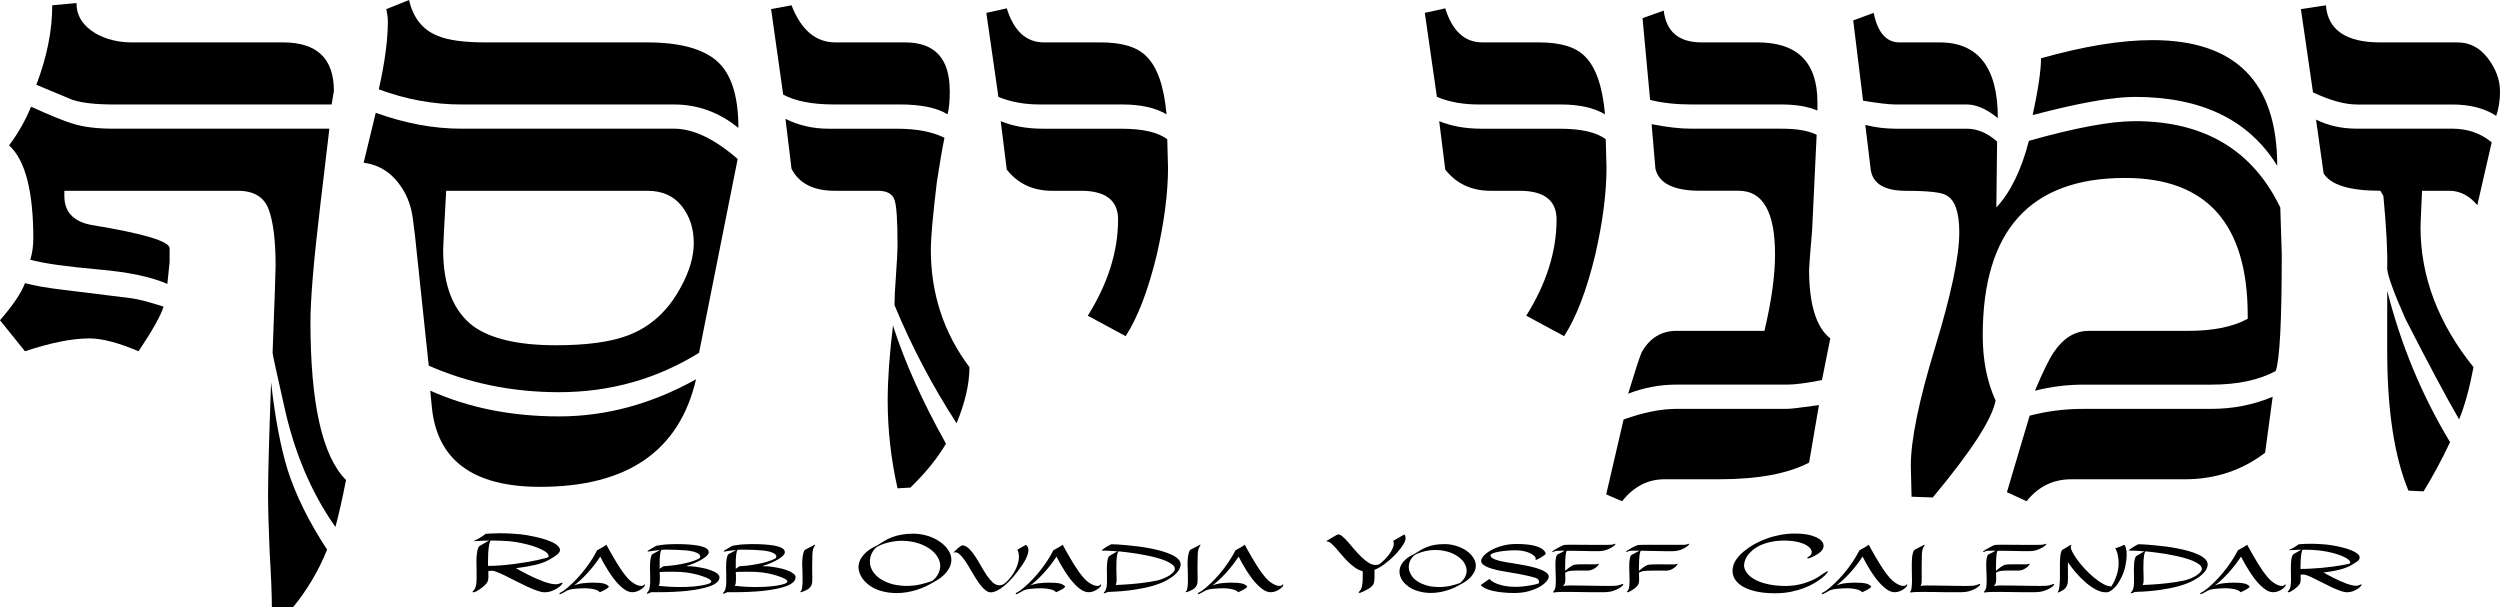 <?xml version="1.0" encoding="UTF-8" standalone="no"?>
<svg
   xmlns:dc="http://purl.org/dc/elements/1.1/"
   xmlns:cc="http://creativecommons.org/ns#"
   xmlns:rdf="http://www.w3.org/1999/02/22-rdf-syntax-ns#"
   xmlns:svg="http://www.w3.org/2000/svg"
   xmlns="http://www.w3.org/2000/svg"
   xmlns:sodipodi="http://sodipodi.sourceforge.net/DTD/sodipodi-0.dtd"
   xmlns:inkscape="http://www.inkscape.org/namespaces/inkscape"
   width="110.164mm"
   height="26.758mm"
   viewBox="0 0 110.164 26.758"
   version="1.1"
   id="svg8"
   inkscape:version="1.0.2-2 (e86c870879, 2021-01-15)"
   sodipodi:docname="logo-colorless.svg">
  <defs
     id="defs2" />
  <sodipodi:namedview
     id="base"
     pagecolor="#ffffff"
     bordercolor="#666666"
     borderopacity="1.0"
     inkscape:pageopacity="0.0"
     inkscape:pageshadow="2"
     inkscape:zoom="3.959798"
     inkscape:cx="187.5226"
     inkscape:cy="98.006647"
     inkscape:document-units="mm"
     inkscape:current-layer="layer1"
     inkscape:document-rotation="0"
     showgrid="false"
     fit-margin-top="0"
     fit-margin-left="0"
     fit-margin-right="0"
     fit-margin-bottom="0"
     inkscape:window-width="2467"
     inkscape:window-height="1406"
     inkscape:window-x="-11"
     inkscape:window-y="-11"
     inkscape:window-maximized="1" />
  <g
     inkscape:label="Layer 1"
     inkscape:groupmode="layer"
     id="layer1"
     transform="translate(-6.461,-3.366)">
    <g
       id="g870">
      <path
         d="m 116.626,7.403 c 0,0.378 -0.056,0.734 -0.167,1.068 -0.512,-0.334 -1.157,-0.5 -1.935,-0.5 h -4.204 c -0.534,0 -1.179,-0.178 -1.935,-0.534 l -0.534,-3.67 1.101,-0.167 c 0.089,1.09 0.89,1.635 2.402,1.635 h 3.403 c 0.534,0 0.979,0.234 1.335,0.701 0.356,0.467 0.534,0.956 0.534,1.468 z m -0.367,2.235 -0.634,2.769 c -0.356,-0.423 -0.767,-0.634 -1.234,-0.634 h -1.201 c -0.044,0.934 -0.067,1.468 -0.067,1.601 0,2.18 0.778,4.237 2.335,6.172 -0.178,0.934 -0.389,1.702 -0.634,2.302 -0.556,-0.956 -1.346,-2.436 -2.369,-4.437 -0.512,-1.157 -0.778,-1.891 -0.801,-2.202 0.022,-0.712 -0.033,-1.779 -0.167,-3.203 l -0.133,-0.234 c -1.357,0 -2.191,-0.256 -2.502,-0.767 l -0.334,-2.369 c 0.534,0.267 1.134,0.4 1.802,0.4 h 4.204 c 0.667,0 1.246,0.2 1.735,0.601 z m -1.835,13.212 c -0.356,0.756 -0.745,1.479 -1.168,2.169 l -0.667,-0.033 c -0.623,-1.512 -0.934,-3.559 -0.934,-6.139 v -2.669 c 0.601,2.38 1.524,4.604 2.769,6.673 z"
         style="font-style:normal;font-variant:normal;font-weight:normal;font-stretch:normal;font-size:25.4px;line-height:1.25;font-family:'Guttman Mantova-Decor';-inkscape-font-specification:'Guttman Mantova-Decor';stroke-width:0.348"
         id="path837"
         sodipodi:nodetypes="scsscccssssccscsccccccccssccccscc" />
      <path
         d="m 106.808,10.672 c -1.246,-2.024 -3.336,-3.036 -6.272,-3.036 -0.979,0 -2.48,0.267 -4.504,0.801 0.245,-1.134 0.367,-1.968 0.367,-2.502 1.891,-0.534 3.525,-0.801 4.904,-0.801 3.67,0 5.505,1.846 5.505,5.538 z M 94.497,8.57 C 94.007,8.17 93.551,7.97 93.129,7.97 h -3.136 c -0.289,0 -0.767,-0.056 -1.435,-0.167 L 88.124,4.266 89.025,3.933 c 0.178,0.867 0.556,1.301 1.134,1.301 h 1.768 c 1.713,0 2.569,1.112 2.569,3.336 z m 12.511,6.039 c 0,2.914 -0.089,4.615 -0.267,5.105 -0.734,0.4 -1.679,0.601 -2.836,0.601 h -5.638 c -0.712,0 -1.424,0.089 -2.135,0.267 0.356,-0.845 0.634,-1.412 0.834,-1.702 0.423,-0.623 0.934,-0.934 1.535,-0.934 h 4.371 c 1.112,0 1.991,-0.178 2.636,-0.534 v -0.133 c 0,-4.048 -1.802,-6.072 -5.405,-6.072 -4.182,0 -6.272,2.313 -6.272,6.94 0,1.09 0.189,2.046 0.567,2.869 -0.156,0.823 -1.079,2.246 -2.769,4.271 l -0.934,-0.033 c -0.022,-0.845 -0.033,-1.301 -0.033,-1.368 0,-1.134 0.356,-2.869 1.068,-5.205 0.712,-2.335 1.068,-4.026 1.068,-5.071 0,-0.89 -0.189,-1.435 -0.567,-1.635 -0.2,-0.133 -0.79,-0.2 -1.768,-0.2 -0.956,0 -1.479,-0.311 -1.568,-0.934 L 88.658,8.871 c 0.445,0.111 0.89,0.167 1.335,0.167 h 3.136 c 0.467,0 0.912,0.189 1.335,0.567 l -0.033,2.903 c 0.623,-0.667 1.101,-1.646 1.435,-2.936 2.046,-0.578 3.603,-0.867 4.671,-0.867 3.047,0 5.182,1.268 6.406,3.803 0.044,1.268 0.067,1.968 0.067,2.102 z m -0.4,6.239 -0.334,2.469 c -1.023,0.778 -2.202,1.168 -3.537,1.168 h -5.005 c -0.801,0 -1.457,0.323 -1.968,0.968 l -0.867,-0.4 1.001,-3.37 c 0.756,-0.2 1.546,-0.3 2.369,-0.3 h 5.638 c 0.956,0 1.857,-0.178 2.702,-0.534 z"
         style="font-style:normal;font-variant:normal;font-weight:normal;font-stretch:normal;font-size:25.4px;line-height:1.25;font-family:'Guttman Mantova-Decor';-inkscape-font-specification:'Guttman Mantova-Decor';stroke-width:0.348"
         id="path839"
         sodipodi:nodetypes="csccsccsscccsscscssccsscssscccssscsccsscccscsccsscccssc" />
      <path
         d="M 86.547,8.237 C 86.124,8.059 85.601,7.97 84.979,7.97 h -3.97 c -0.69,0 -1.301,-0.067 -1.835,-0.2 L 78.84,4.166 79.774,3.833 c 0.111,0.934 0.667,1.401 1.668,1.401 h 2.469 c 1.757,0 2.636,0.879 2.636,2.636 z m 0.567,10.042 -0.367,1.835 c -0.667,0.133 -1.179,0.2 -1.535,0.2 h -4.871 c -0.734,0 -1.446,0.133 -2.135,0.4 0.311,-1.023 0.512,-1.635 0.601,-1.835 0.356,-0.623 0.867,-0.934 1.535,-0.934 h 3.87 c 0.311,-1.312 0.467,-2.436 0.467,-3.37 0,-1.868 -0.534,-2.803 -1.601,-2.803 h -1.702 c -1.157,0 -1.813,-0.323 -1.968,-0.968 L 79.24,8.837 c 0.667,0.133 1.257,0.2 1.768,0.2 h 3.97 c 0.667,0 1.179,0.089 1.535,0.267 L 86.313,13.508 c -0.089,1.045 -0.133,1.624 -0.133,1.735 0,1.535 0.311,2.547 0.934,3.036 z m -0.5,2.936 -0.434,2.536 c -0.934,0.489 -2.258,0.734 -3.97,0.734 h -2.402 c -0.734,0 -1.357,0.323 -1.868,0.968 l -0.701,-0.3 0.767,-3.303 c 0.867,-0.311 1.646,-0.467 2.335,-0.467 h 4.871 c 0.156,0 0.623,-0.056 1.401,-0.167 z"
         style="font-style:normal;font-variant:normal;font-weight:normal;font-stretch:normal;font-size:25.4px;line-height:1.25;font-family:'Guttman Mantova-Decor';-inkscape-font-specification:'Guttman Mantova-Decor';stroke-width:0.348"
         id="path841"
         sodipodi:nodetypes="csscccssscccssccscsssccssccscccsscccssc" />
      <path
         d="M 77.186,8.404 C 76.697,8.114 76.052,7.97 75.251,7.97 h -3.637 c -0.69,0 -1.301,-0.111 -1.835,-0.334 L 69.246,3.933 70.147,3.733 c 0.311,1.001 0.856,1.501 1.635,1.501 h 2.502 c 0.934,0 1.601,0.2 2.002,0.601 0.489,0.467 0.79,1.323 0.901,2.569 z m 0.067,2.335 c 0,1.134 -0.167,2.424 -0.5,3.87 -0.378,1.557 -0.834,2.747 -1.368,3.57 L 73.717,17.278 c 0.89,-1.424 1.335,-2.836 1.335,-4.237 0,-0.845 -0.545,-1.268 -1.635,-1.268 h -1.268 c -0.845,0 -1.512,-0.311 -2.002,-0.934 L 69.88,8.704 c 0.534,0.222 1.157,0.334 1.868,0.334 h 3.436 c 0.956,0 1.635,0.156 2.035,0.467 0.022,0.712 0.033,1.123 0.033,1.234 z"
         style="font-style:normal;font-variant:normal;font-weight:normal;font-stretch:normal;font-size:25.4px;line-height:1.25;font-family:'Guttman Mantova-Decor';-inkscape-font-specification:'Guttman Mantova-Decor';stroke-width:0.348"
         id="path843"
         sodipodi:nodetypes="csscccssccscccsssccsscs" />
    </g>
    <g
       id="g876">
      <path
         d="M 57.864,8.404 C 57.375,8.114 56.73,7.97 55.929,7.97 h -3.637 c -0.69,0 -1.301,-0.111 -1.835,-0.334 L 49.924,3.933 50.825,3.733 c 0.311,1.001 0.856,1.501 1.635,1.501 h 2.502 c 0.934,0 1.601,0.2 2.002,0.601 0.489,0.467 0.79,1.323 0.901,2.569 z m 0.067,2.335 c 0,1.134 -0.167,2.424 -0.5,3.87 -0.378,1.557 -0.834,2.747 -1.368,3.57 L 54.395,17.278 c 0.89,-1.424 1.335,-2.836 1.335,-4.237 0,-0.845 -0.545,-1.268 -1.635,-1.268 h -1.268 c -0.845,0 -1.512,-0.311 -2.002,-0.934 L 50.558,8.704 c 0.534,0.222 1.157,0.334 1.868,0.334 h 3.436 c 0.956,0 1.635,0.156 2.035,0.467 0.022,0.712 0.033,1.123 0.033,1.234 z"
         style="font-style:normal;font-variant:normal;font-weight:normal;font-stretch:normal;font-size:25.4px;line-height:1.25;font-family:'Guttman Mantova-Decor';-inkscape-font-specification:'Guttman Mantova-Decor';stroke-width:0.348"
         id="path845"
         sodipodi:nodetypes="csscccssccscccsssccsscs" />
      <path
         d="m 48.313,7.369 c 0,0.467 -0.033,0.812 -0.1,1.034 -0.467,-0.289 -1.168,-0.434 -2.102,-0.434 h -2.903 c -0.956,0 -1.702,-0.145 -2.235,-0.434 L 40.439,3.766 41.34,3.599 c 0.423,1.09 1.068,1.635 1.935,1.635 h 3.069 c 1.312,0 1.968,0.712 1.968,2.135 z m 0.867,12.178 c 0,0.734 -0.189,1.557 -0.567,2.469 -1.068,-1.646 -1.98,-3.381 -2.736,-5.205 0,-0.289 0.022,-0.734 0.067,-1.335 0.044,-0.601 0.067,-1.045 0.067,-1.335 0,-1.068 -0.044,-1.724 -0.133,-1.968 -0.089,-0.267 -0.334,-0.4 -0.734,-0.4 h -1.902 c -0.934,0 -1.568,-0.323 -1.902,-0.968 L 41.073,8.604 c 0.578,0.289 1.212,0.434 1.902,0.434 h 3.003 c 0.867,0 1.568,0.133 2.102,0.4 -0.089,0.423 -0.2,1.068 -0.334,1.935 -0.178,1.468 -0.267,2.469 -0.267,3.003 0,1.935 0.567,3.659 1.702,5.171 z m -1.034,3.37 c -0.378,0.645 -0.901,1.29 -1.568,1.935 l -0.567,0.033 c -0.289,-1.29 -0.434,-2.58 -0.434,-3.87 0,-0.912 0.078,-2.013 0.234,-3.303 0.512,1.601 1.29,3.336 2.335,5.205 z"
         style="font-style:normal;font-variant:normal;font-weight:normal;font-stretch:normal;font-size:25.4px;line-height:1.25;font-family:'Guttman Mantova-Decor';-inkscape-font-specification:'Guttman Mantova-Decor';stroke-width:0.348"
         id="path847"
         sodipodi:nodetypes="scsscccssscccsscssccssccsccccscc" />
      <path
         d="M 39,9.004 C 38.155,8.315 37.21,7.97 36.164,7.97 h -9.375 c -1.223,0 -2.436,-0.222 -3.637,-0.667 0.267,-1.179 0.4,-2.18 0.4,-3.003 0,-0.133 -0.022,-0.311 -0.067,-0.534 l 1.001,-0.4 c 0.178,0.778 0.589,1.301 1.234,1.568 0.467,0.2 1.168,0.3 2.102,0.3 h 7.14 c 1.446,0 2.48,0.278 3.103,0.834 0.623,0.556 0.934,1.535 0.934,2.936 z m -0.033,1.368 -1.702,8.541 c -1.868,1.157 -3.926,1.735 -6.172,1.735 -2.046,0 -3.959,-0.389 -5.739,-1.168 L 24.821,14.442 c -0.044,-0.467 -0.1,-0.945 -0.167,-1.435 -0.067,-0.512 -0.222,-0.956 -0.467,-1.335 -0.423,-0.667 -0.99,-1.045 -1.702,-1.134 l 0.534,-2.202 c 1.29,0.467 2.547,0.701 3.77,0.701 h 9.375 c 0.845,0 1.779,0.445 2.803,1.335 z m -1.835,9.709 c -0.734,3.158 -3.025,4.738 -6.873,4.738 -2.958,0 -4.549,-1.179 -4.771,-3.537 l -0.067,-0.701 c 1.69,0.756 3.581,1.134 5.672,1.134 2.069,0 4.081,-0.545 6.039,-1.635 z m -0.1,-6.005 c 0,-0.645 -0.178,-1.19 -0.534,-1.635 -0.356,-0.445 -0.856,-0.667 -1.501,-0.667 h -8.875 c -0.089,1.579 -0.133,2.447 -0.133,2.602 0,1.579 0.445,2.702 1.335,3.37 0.778,0.556 1.991,0.834 3.637,0.834 1.357,0 2.413,-0.145 3.17,-0.434 1.001,-0.378 1.779,-1.09 2.335,-2.135 0.378,-0.69 0.567,-1.335 0.567,-1.935 z"
         style="font-style:normal;font-variant:normal;font-weight:normal;font-stretch:normal;font-size:25.4px;line-height:1.25;font-family:'Guttman Mantova-Decor';-inkscape-font-specification:'Guttman Mantova-Decor';stroke-width:0.348"
         id="path849"
         sodipodi:nodetypes="csscscccssscccsccccccssccsccscssscscsccs" />
      <path
         d="m 21.175,7.369 -0.1,0.601 h -9.609 q -1.168,0 -1.802,-0.2 L 8.063,7.102 Q 8.763,5.267 8.763,3.599 L 9.831,3.499 q 0,0.834 0.834,1.335 0.701,0.4 1.601,0.4 h 6.673 q 2.235,0 2.235,2.135 z m 0.534,17.149 q -0.234,1.201 -0.467,2.069 -1.601,-2.269 -2.269,-5.372 -0.5,-2.202 -0.5,-2.302 0.133,-3.503 0.133,-3.837 0,-1.635 -0.3,-2.469 -0.3,-0.834 -1.368,-0.834 H 9.297 v 0.234 q 0,1.034 1.168,1.268 3.47,0.567 3.47,1.034 v 0.601 l -0.1,0.968 Q 12.767,15.41 10.832,15.243 8.597,15.043 7.796,14.809 q 0.133,-0.434 0.133,-0.934 0,-3.136 -1.068,-4.104 0.601,-0.801 0.968,-1.702 1.335,0.601 1.802,0.734 0.701,0.234 1.835,0.234 h 9.509 l -0.4,3.37 q -0.434,3.637 -0.434,5.138 0,5.405 1.568,6.973 z m -0.834,3.069 q -0.567,1.401 -1.501,2.536 h -0.934 q 0,-0.834 -0.1,-2.502 -0.067,-1.635 -0.067,-2.469 0,-1.268 0.133,-4.938 0.267,2.369 0.734,3.87 0.534,1.668 1.735,3.503 z m -7.207,-10.71 q -0.167,0.567 -1.101,1.968 -1.335,-0.567 -2.169,-0.567 -1.134,0 -2.836,0.567 L 6.461,17.478 q 0.867,-1.001 1.101,-1.635 0.601,0.167 1.735,0.3 l 2.969,0.367 q 0.467,0.067 1.401,0.367 z"
         style="font-style:normal;font-variant:normal;font-weight:normal;font-stretch:normal;font-size:25.4px;line-height:1.25;font-family:'Guttman Mantova-Decor';-inkscape-font-specification:'Guttman Mantova-Decor';stroke-width:0.348"
         id="path851" />
    </g>
    <g
       aria-label="Rabbi Ovadia Yosef Calendar"
       id="text856"
       style="font-size:3.399px;line-height:1.25;font-family:Javar;-inkscape-font-specification:Javar;text-align:center;text-anchor:middle;stroke-width:0.283"
       transform="translate(0,0.2)">
      <path
         d="m 31.014,28.909 q 0.031,-0.003 0.068,-0.017 0.041,-0.014 0.075,-0.027 0.034,-0.014 0.058,-0.02 0.027,-0.007 0.031,0.003 0.014,0.027 -0.048,0.095 -0.061,0.068 -0.17,0.139 -0.109,0.071 -0.258,0.129 -0.15,0.054 -0.313,0.054 -0.133,0 -0.333,-0.071 -0.197,-0.071 -0.428,-0.177 -0.228,-0.105 -0.469,-0.228 -0.241,-0.126 -0.455,-0.231 -0.214,-0.105 -0.384,-0.173 -0.167,-0.071 -0.255,-0.071 -0.034,0.003 -0.068,0.007 -0.034,0 -0.068,0.003 h -0.017 q 0.007,0.15 0.003,0.275 -0.003,0.122 -0.037,0.197 -0.027,0.061 -0.092,0.126 -0.061,0.065 -0.133,0.122 -0.068,0.054 -0.136,0.099 -0.068,0.044 -0.105,0.065 -0.061,0.034 -0.099,0.048 -0.037,0.01 -0.061,0.01 -0.031,0 -0.034,-0.017 -0.003,-0.017 0.007,-0.024 0.061,-0.058 0.099,-0.129 0.037,-0.071 0.054,-0.187 0.017,-0.116 0.017,-0.285 0.003,-0.173 -0.003,-0.432 0,-0.051 -0.003,-0.136 -0.003,-0.085 -0.003,-0.184 0.003,-0.099 0.01,-0.204 0.01,-0.105 0.024,-0.197 0.017,-0.092 0.044,-0.16 0.031,-0.068 0.071,-0.092 0.153,-0.088 0.255,-0.146 0.102,-0.061 0.156,-0.085 -0.136,0 -0.252,0.003 -0.112,0.003 -0.197,0.01 -0.099,0.003 -0.177,0.01 -0.007,0 -0.014,0 -0.014,0 -0.014,-0.007 -0.007,-0.014 0.003,-0.017 0.014,-0.003 0.02,-0.01 0.078,-0.027 0.163,-0.075 0.088,-0.048 0.156,-0.095 0.085,-0.058 0.163,-0.119 0.088,-0.007 0.248,-0.014 0.163,-0.01 0.377,-0.01 0.272,0 0.585,0.02 0.316,0.017 0.608,0.065 0.167,0.027 0.343,0.068 0.177,0.037 0.343,0.085 0.17,0.048 0.316,0.109 0.15,0.058 0.255,0.126 0.105,0.068 0.156,0.146 0.054,0.078 0.034,0.167 -0.024,0.088 -0.153,0.18 -0.126,0.092 -0.292,0.187 -0.255,0.15 -0.625,0.238 -0.37,0.088 -0.867,0.15 0.102,0.058 0.248,0.136 0.146,0.078 0.313,0.163 0.167,0.082 0.343,0.16 0.18,0.078 0.347,0.139 0.167,0.058 0.313,0.088 0.15,0.031 0.255,0.017 z M 27.965,28.103 q 0.275,0 0.571,-0.024 0.296,-0.024 0.581,-0.061 0.289,-0.037 0.551,-0.082 0.262,-0.048 0.466,-0.088 0.207,-0.044 0.336,-0.082 0.133,-0.037 0.16,-0.054 0.014,-0.034 -0.003,-0.082 -0.017,-0.051 -0.048,-0.085 -0.078,-0.082 -0.248,-0.163 -0.167,-0.085 -0.391,-0.156 -0.221,-0.071 -0.486,-0.126 -0.265,-0.058 -0.537,-0.085 -0.214,-0.017 -0.432,-0.024 -0.214,-0.007 -0.408,-0.007 -0.014,0.034 -0.034,0.085 -0.02,0.051 -0.037,0.156 -0.017,0.105 -0.031,0.279 -0.01,0.173 -0.01,0.452 z"
         style="font-size:3.399px;text-align:center;text-anchor:middle;stroke-width:0.283"
         id="path878" />
      <path
         d="m 34.78,28.977 q 0.041,-0.017 0.058,-0.041 0.02,-0.027 0.037,-0.01 0.02,0.02 -0.02,0.078 -0.037,0.054 -0.116,0.112 -0.078,0.058 -0.187,0.102 -0.105,0.044 -0.221,0.044 -0.139,0 -0.282,-0.078 -0.139,-0.082 -0.275,-0.214 -0.136,-0.133 -0.265,-0.299 -0.126,-0.17 -0.238,-0.343 -0.109,-0.173 -0.204,-0.34 -0.092,-0.167 -0.156,-0.296 -0.122,0.187 -0.268,0.377 -0.146,0.187 -0.302,0.357 -0.153,0.167 -0.306,0.306 -0.15,0.139 -0.279,0.231 0.204,-0.078 0.415,-0.099 0.211,-0.024 0.428,-0.024 0.139,0 0.268,0.01 0.129,0.01 0.214,0.034 0.061,0.017 0.102,0.041 0.041,0.024 0.068,0.044 0.027,0.027 0.044,0.051 -0.037,0.048 -0.105,0.092 -0.065,0.041 -0.133,0.075 -0.078,0.041 -0.167,0.078 -0.027,-0.044 -0.092,-0.075 -0.061,-0.034 -0.15,-0.054 -0.088,-0.024 -0.197,-0.034 -0.105,-0.014 -0.221,-0.014 -0.105,0 -0.224,0.007 -0.116,0.003 -0.228,0.017 -0.109,0.01 -0.204,0.034 -0.095,0.024 -0.156,0.061 -0.031,0.017 -0.075,0.044 -0.044,0.024 -0.082,0.044 -0.048,0.024 -0.095,0.048 -0.034,0.014 -0.048,0 -0.01,-0.017 -0.007,-0.031 0.007,-0.01 0.02,-0.017 0.044,-0.027 0.085,-0.051 0.041,-0.024 0.082,-0.048 0.184,-0.133 0.387,-0.33 0.207,-0.197 0.404,-0.432 0.201,-0.238 0.377,-0.5 0.18,-0.265 0.309,-0.523 0.082,-0.041 0.156,-0.085 0.068,-0.037 0.136,-0.078 0.068,-0.041 0.116,-0.078 0.051,0.092 0.126,0.231 0.078,0.139 0.17,0.299 0.095,0.16 0.197,0.33 0.105,0.167 0.211,0.319 0.109,0.15 0.214,0.272 0.105,0.122 0.201,0.19 0.15,0.109 0.248,0.143 0.102,0.031 0.16,0.031 0.048,0 0.068,-0.01 z"
         style="font-size:3.399px;text-align:center;text-anchor:middle;stroke-width:0.283"
         id="path880" />
      <path
         d="m 36.887,28.117 q 0.228,0.017 0.455,0.061 0.228,0.041 0.408,0.105 0.184,0.061 0.296,0.143 0.116,0.078 0.119,0.17 0.003,0.126 -0.109,0.228 -0.109,0.099 -0.306,0.173 -0.197,0.071 -0.462,0.122 -0.262,0.051 -0.564,0.085 -0.302,0.031 -0.629,0.044 -0.323,0.014 -0.639,0.014 -0.105,0 -0.18,0 -0.071,0 -0.116,-0.003 l -0.034,0.017 q -0.051,0.027 -0.085,0.037 -0.031,0.014 -0.048,0.014 -0.027,0 -0.031,-0.014 0,-0.014 0.007,-0.02 0.051,-0.048 0.082,-0.112 0.031,-0.065 0.044,-0.167 0.017,-0.102 0.017,-0.248 0.003,-0.15 -0.003,-0.36 -0.003,-0.065 -0.007,-0.19 0,-0.129 0.007,-0.262 0.01,-0.133 0.037,-0.241 0.027,-0.112 0.082,-0.139 0.119,-0.058 0.194,-0.102 0.078,-0.044 0.126,-0.071 -0.139,0.01 -0.268,0.031 -0.129,0.017 -0.248,0.037 -0.031,0.003 -0.037,-0.01 -0.003,-0.014 0.037,-0.041 0.024,-0.014 0.078,-0.044 0.058,-0.034 0.119,-0.071 0.071,-0.041 0.153,-0.088 0.122,-0.024 0.289,-0.044 0.143,-0.017 0.35,-0.024 0.211,-0.01 0.483,-0.003 0.262,0.007 0.483,0.031 0.221,0.02 0.381,0.065 0.16,0.041 0.245,0.109 0.085,0.065 0.078,0.163 -0.003,0.061 -0.075,0.136 -0.071,0.075 -0.201,0.153 -0.126,0.078 -0.309,0.16 -0.18,0.078 -0.404,0.15 0.048,0.003 0.092,0.007 0.048,0 0.095,0.003 z m -1.278,-0.721 q -0.014,0.024 -0.031,0.061 -0.014,0.037 -0.027,0.122 -0.01,0.085 -0.02,0.235 -0.007,0.15 -0.003,0.398 v 0.02 l 0.16,-0.112 q 0.153,-0.007 0.357,-0.031 0.207,-0.024 0.425,-0.065 0.221,-0.041 0.432,-0.102 0.211,-0.061 0.367,-0.143 0.061,-0.051 0.044,-0.112 -0.017,-0.065 -0.085,-0.105 -0.163,-0.105 -0.513,-0.139 -0.347,-0.034 -0.911,-0.037 -0.102,0 -0.194,0.01 z m 2.196,1.4 q 0.01,-0.051 -0.102,-0.116 -0.109,-0.065 -0.296,-0.126 -0.187,-0.065 -0.435,-0.116 -0.245,-0.051 -0.51,-0.068 -0.078,-0.007 -0.194,-0.007 -0.116,-0.003 -0.245,-0.003 -0.129,0 -0.258,0.003 -0.129,0.003 -0.235,0.01 0.003,0.085 0.007,0.17 0.003,0.085 0,0.16 0,0.075 -0.007,0.136 -0.007,0.061 -0.024,0.099 -0.007,0.01 -0.014,0.024 -0.003,0.01 -0.01,0.017 0.228,0.027 0.459,0.041 0.235,0.014 0.459,0.014 0.282,0 0.534,-0.017 0.252,-0.02 0.442,-0.051 0.19,-0.034 0.306,-0.075 0.116,-0.044 0.122,-0.095 z"
         style="font-size:3.399px;text-align:center;text-anchor:middle;stroke-width:0.283"
         id="path882" />
      <path
         d="m 40.241,28.117 q 0.228,0.017 0.455,0.061 0.228,0.041 0.408,0.105 0.184,0.061 0.296,0.143 0.116,0.078 0.119,0.17 0.003,0.126 -0.109,0.228 -0.109,0.099 -0.306,0.173 -0.197,0.071 -0.462,0.122 -0.262,0.051 -0.564,0.085 -0.302,0.031 -0.629,0.044 -0.323,0.014 -0.639,0.014 -0.105,0 -0.18,0 -0.071,0 -0.116,-0.003 l -0.034,0.017 q -0.051,0.027 -0.085,0.037 -0.031,0.014 -0.048,0.014 -0.027,0 -0.031,-0.014 0,-0.014 0.007,-0.02 0.051,-0.048 0.082,-0.112 0.031,-0.065 0.044,-0.167 0.017,-0.102 0.017,-0.248 0.003,-0.15 -0.003,-0.36 -0.003,-0.065 -0.007,-0.19 0,-0.129 0.007,-0.262 0.01,-0.133 0.037,-0.241 0.027,-0.112 0.082,-0.139 0.119,-0.058 0.194,-0.102 0.078,-0.044 0.126,-0.071 -0.139,0.01 -0.268,0.031 -0.129,0.017 -0.248,0.037 -0.031,0.003 -0.037,-0.01 -0.003,-0.014 0.037,-0.041 0.024,-0.014 0.078,-0.044 0.058,-0.034 0.119,-0.071 0.071,-0.041 0.153,-0.088 0.122,-0.024 0.289,-0.044 0.143,-0.017 0.35,-0.024 0.211,-0.01 0.483,-0.003 0.262,0.007 0.483,0.031 0.221,0.02 0.381,0.065 0.16,0.041 0.245,0.109 0.085,0.065 0.078,0.163 -0.003,0.061 -0.075,0.136 -0.071,0.075 -0.201,0.153 -0.126,0.078 -0.309,0.16 -0.18,0.078 -0.404,0.15 0.048,0.003 0.092,0.007 0.048,0 0.095,0.003 z m -1.278,-0.721 q -0.014,0.024 -0.031,0.061 -0.014,0.037 -0.027,0.122 -0.01,0.085 -0.02,0.235 -0.007,0.15 -0.003,0.398 v 0.02 l 0.16,-0.112 q 0.153,-0.007 0.357,-0.031 0.207,-0.024 0.425,-0.065 0.221,-0.041 0.432,-0.102 0.211,-0.061 0.367,-0.143 0.061,-0.051 0.044,-0.112 -0.017,-0.065 -0.085,-0.105 -0.163,-0.105 -0.513,-0.139 -0.347,-0.034 -0.911,-0.037 -0.102,0 -0.194,0.01 z m 2.196,1.4 q 0.01,-0.051 -0.102,-0.116 -0.109,-0.065 -0.296,-0.126 -0.187,-0.065 -0.435,-0.116 -0.245,-0.051 -0.51,-0.068 -0.078,-0.007 -0.194,-0.007 -0.116,-0.003 -0.245,-0.003 -0.129,0 -0.258,0.003 -0.129,0.003 -0.235,0.01 0.003,0.085 0.007,0.17 0.003,0.085 0,0.16 0,0.075 -0.007,0.136 -0.007,0.061 -0.024,0.099 -0.007,0.01 -0.014,0.024 -0.003,0.01 -0.01,0.017 0.228,0.027 0.459,0.041 0.235,0.014 0.459,0.014 0.282,0 0.534,-0.017 0.252,-0.02 0.442,-0.051 0.19,-0.034 0.306,-0.075 0.116,-0.044 0.122,-0.095 z"
         style="font-size:3.399px;text-align:center;text-anchor:middle;stroke-width:0.283"
         id="path884" />
      <path
         d="m 42.297,27.206 q 0.017,-0.014 0.037,-0.024 0.024,-0.014 0.037,-0.014 0.014,0 0.01,0.02 -0.003,0.017 -0.037,0.065 -0.075,0.109 -0.085,0.34 -0.01,0.231 -0.01,0.588 0,0.275 0.007,0.462 0.007,0.187 -0.031,0.285 -0.027,0.088 -0.109,0.16 -0.078,0.071 -0.252,0.139 -0.037,0.014 -0.071,0.024 -0.034,0.01 -0.051,0.01 -0.041,0 0.014,-0.054 0.041,-0.041 0.054,-0.17 0.017,-0.133 0.017,-0.289 0.003,-0.16 -0.003,-0.309 -0.007,-0.15 -0.007,-0.228 -0.003,-0.078 -0.007,-0.204 0,-0.129 0.014,-0.258 0.014,-0.129 0.044,-0.235 0.031,-0.105 0.095,-0.139 0.126,-0.068 0.197,-0.099 0.071,-0.034 0.136,-0.071 z"
         style="font-size:3.399px;text-align:center;text-anchor:middle;stroke-width:0.283"
         id="path886" />
      <path
         d="m 46.695,26.683 q 0.34,0 0.653,0.099 0.313,0.099 0.547,0.268 0.238,0.167 0.37,0.387 0.136,0.218 0.116,0.459 -0.017,0.241 -0.218,0.489 -0.197,0.248 -0.625,0.469 -0.143,0.085 -0.319,0.167 -0.173,0.078 -0.377,0.143 -0.201,0.061 -0.421,0.099 -0.221,0.037 -0.455,0.037 -0.184,0 -0.374,-0.027 -0.187,-0.027 -0.377,-0.088 -0.224,-0.075 -0.415,-0.204 -0.19,-0.133 -0.316,-0.299 -0.126,-0.17 -0.173,-0.36 -0.048,-0.194 0.017,-0.391 0.065,-0.197 0.252,-0.384 0.187,-0.19 0.53,-0.347 0.16,-0.102 0.316,-0.194 0.156,-0.095 0.34,-0.167 0.187,-0.071 0.411,-0.112 0.228,-0.044 0.52,-0.044 z m 0.85,2.08 q 0.184,-0.15 0.265,-0.323 0.085,-0.173 0.082,-0.347 -0.003,-0.177 -0.095,-0.343 -0.088,-0.17 -0.255,-0.313 -0.163,-0.143 -0.401,-0.248 -0.235,-0.109 -0.534,-0.16 -0.105,-0.017 -0.207,-0.024 -0.099,-0.01 -0.194,-0.01 -0.201,0 -0.374,0.031 -0.173,0.027 -0.316,0.068 -0.139,0.041 -0.241,0.085 -0.099,0.044 -0.156,0.075 -0.116,0.085 -0.194,0.207 -0.078,0.119 -0.112,0.258 -0.031,0.139 -0.014,0.292 0.02,0.15 0.102,0.296 0.082,0.143 0.228,0.272 0.15,0.129 0.374,0.228 0.218,0.095 0.442,0.136 0.228,0.041 0.452,0.041 0.333,0 0.632,-0.068 0.299,-0.071 0.517,-0.153 z"
         style="font-size:3.399px;text-align:center;text-anchor:middle;stroke-width:0.283"
         id="path888" />
      <path
         d="m 51.661,27.176 q 0.092,0.051 0.112,0.167 0.01,0.048 0.003,0.116 -0.007,0.068 -0.037,0.156 -0.027,0.088 -0.085,0.204 -0.058,0.112 -0.156,0.255 -0.201,0.296 -0.394,0.52 -0.194,0.221 -0.37,0.37 -0.177,0.15 -0.333,0.228 -0.156,0.075 -0.279,0.075 -0.105,0 -0.211,-0.075 -0.105,-0.075 -0.207,-0.197 -0.102,-0.126 -0.204,-0.282 -0.099,-0.156 -0.197,-0.319 -0.095,-0.167 -0.19,-0.323 -0.095,-0.16 -0.19,-0.282 -0.092,-0.126 -0.184,-0.204 -0.088,-0.078 -0.177,-0.082 -0.024,-0.003 -0.041,0.007 -0.017,0.01 -0.031,0 -0.007,-0.007 0,-0.014 0.01,-0.01 0.014,-0.014 0.034,-0.031 0.085,-0.082 0.051,-0.051 0.105,-0.099 0.058,-0.048 0.109,-0.078 0.054,-0.034 0.088,-0.027 0.153,0.024 0.289,0.163 0.136,0.139 0.262,0.336 0.129,0.194 0.252,0.418 0.126,0.221 0.252,0.408 0.129,0.187 0.265,0.313 0.139,0.122 0.292,0.122 0.092,0 0.184,-0.048 0.105,-0.078 0.207,-0.187 0.102,-0.109 0.187,-0.235 0.088,-0.129 0.153,-0.272 0.068,-0.143 0.099,-0.285 0.034,-0.143 0.027,-0.279 -0.007,-0.139 -0.065,-0.262 z"
         style="font-size:3.399px;text-align:center;text-anchor:middle;stroke-width:0.283"
         id="path890" />
      <path
         d="m 54.886,28.977 q 0.041,-0.017 0.058,-0.041 0.02,-0.027 0.037,-0.01 0.02,0.02 -0.02,0.078 -0.037,0.054 -0.116,0.112 -0.078,0.058 -0.187,0.102 -0.105,0.044 -0.221,0.044 -0.139,0 -0.282,-0.078 -0.139,-0.082 -0.275,-0.214 -0.136,-0.133 -0.265,-0.299 -0.126,-0.17 -0.238,-0.343 -0.109,-0.173 -0.204,-0.34 -0.092,-0.167 -0.156,-0.296 -0.122,0.187 -0.268,0.377 -0.146,0.187 -0.302,0.357 -0.153,0.167 -0.306,0.306 -0.15,0.139 -0.279,0.231 0.204,-0.078 0.415,-0.099 0.211,-0.024 0.428,-0.024 0.139,0 0.268,0.01 0.129,0.01 0.214,0.034 0.061,0.017 0.102,0.041 0.041,0.024 0.068,0.044 0.027,0.027 0.044,0.051 -0.037,0.048 -0.105,0.092 -0.065,0.041 -0.133,0.075 -0.078,0.041 -0.167,0.078 -0.027,-0.044 -0.092,-0.075 -0.061,-0.034 -0.15,-0.054 -0.088,-0.024 -0.197,-0.034 -0.105,-0.014 -0.221,-0.014 -0.105,0 -0.224,0.007 -0.116,0.003 -0.228,0.017 -0.109,0.01 -0.204,0.034 -0.095,0.024 -0.156,0.061 -0.031,0.017 -0.075,0.044 -0.044,0.024 -0.082,0.044 -0.048,0.024 -0.095,0.048 -0.034,0.014 -0.048,0 -0.01,-0.017 -0.007,-0.031 0.007,-0.01 0.02,-0.017 0.044,-0.027 0.085,-0.051 0.041,-0.024 0.082,-0.048 0.184,-0.133 0.387,-0.33 0.207,-0.197 0.404,-0.432 0.201,-0.238 0.377,-0.5 0.18,-0.265 0.309,-0.523 0.082,-0.041 0.156,-0.085 0.068,-0.037 0.136,-0.078 0.068,-0.041 0.116,-0.078 0.051,0.092 0.126,0.231 0.078,0.139 0.17,0.299 0.095,0.16 0.197,0.33 0.105,0.167 0.211,0.319 0.109,0.15 0.214,0.272 0.105,0.122 0.201,0.19 0.15,0.109 0.248,0.143 0.102,0.031 0.16,0.031 0.048,0 0.068,-0.01 z"
         style="font-size:3.399px;text-align:center;text-anchor:middle;stroke-width:0.283"
         id="path892" />
      <path
         d="m 55.43,27.148 q 0.095,0 0.279,0.01 0.184,0.01 0.415,0.034 0.235,0.02 0.5,0.054 0.265,0.034 0.527,0.085 0.262,0.051 0.503,0.119 0.241,0.068 0.425,0.156 0.187,0.085 0.296,0.194 0.112,0.109 0.112,0.238 0,0.092 -0.061,0.214 -0.061,0.119 -0.207,0.248 -0.143,0.129 -0.381,0.255 -0.238,0.126 -0.595,0.231 -0.357,0.102 -0.843,0.173 -0.486,0.071 -1.125,0.092 -0.007,0.003 -0.01,0.007 -0.003,0 -0.01,0.003 -0.095,0.048 -0.129,0.048 -0.027,0 -0.031,-0.014 0,-0.014 0.01,-0.02 0.051,-0.048 0.078,-0.109 0.031,-0.065 0.044,-0.163 0.014,-0.102 0.014,-0.248 0.003,-0.146 -0.003,-0.36 0,-0.061 -0.003,-0.173 0,-0.112 0.01,-0.228 0.01,-0.116 0.034,-0.211 0.027,-0.095 0.082,-0.126 0.126,-0.075 0.207,-0.122 0.085,-0.051 0.129,-0.075 -0.194,-0.017 -0.37,-0.024 -0.177,-0.01 -0.323,-0.01 0.01,-0.024 0.071,-0.068 0.065,-0.048 0.139,-0.092 0.078,-0.048 0.143,-0.082 0.065,-0.037 0.075,-0.037 z m 1.968,1.611 q 0.173,-0.037 0.323,-0.099 0.153,-0.061 0.265,-0.133 0.112,-0.075 0.177,-0.15 0.068,-0.078 0.068,-0.143 0,-0.102 -0.109,-0.19 -0.109,-0.088 -0.296,-0.167 -0.187,-0.078 -0.435,-0.143 -0.245,-0.065 -0.523,-0.116 -0.275,-0.054 -0.564,-0.092 -0.289,-0.041 -0.561,-0.065 -0.014,0.024 -0.031,0.061 -0.014,0.034 -0.027,0.109 -0.014,0.075 -0.024,0.211 -0.007,0.133 -0.007,0.357 0,0.095 0.003,0.204 0.007,0.105 0.007,0.204 0.003,0.099 -0.003,0.187 -0.007,0.085 -0.034,0.143 -0.003,0.007 -0.003,0.007 0.058,-0.003 0.167,-0.007 0.109,-0.003 0.252,-0.014 0.146,-0.01 0.316,-0.024 0.17,-0.014 0.347,-0.034 0.18,-0.02 0.357,-0.048 0.18,-0.027 0.336,-0.061 z"
         style="font-size:3.399px;text-align:center;text-anchor:middle;stroke-width:0.283"
         id="path894" />
      <path
         d="m 59.277,27.206 q 0.017,-0.014 0.037,-0.024 0.024,-0.014 0.037,-0.014 0.014,0 0.01,0.02 -0.003,0.017 -0.037,0.065 -0.075,0.109 -0.085,0.34 -0.01,0.231 -0.01,0.588 0,0.275 0.007,0.462 0.007,0.187 -0.031,0.285 -0.027,0.088 -0.109,0.16 -0.078,0.071 -0.252,0.139 -0.037,0.014 -0.071,0.024 -0.034,0.01 -0.051,0.01 -0.041,0 0.014,-0.054 0.041,-0.041 0.054,-0.17 0.017,-0.133 0.017,-0.289 0.003,-0.16 -0.003,-0.309 -0.007,-0.15 -0.007,-0.228 -0.003,-0.078 -0.007,-0.204 0,-0.129 0.014,-0.258 0.014,-0.129 0.044,-0.235 0.031,-0.105 0.095,-0.139 0.126,-0.068 0.197,-0.099 0.071,-0.034 0.136,-0.071 z"
         style="font-size:3.399px;text-align:center;text-anchor:middle;stroke-width:0.283"
         id="path896" />
      <path
         d="m 62.91,28.977 q 0.041,-0.017 0.058,-0.041 0.02,-0.027 0.037,-0.01 0.02,0.02 -0.02,0.078 -0.037,0.054 -0.116,0.112 -0.078,0.058 -0.187,0.102 -0.105,0.044 -0.221,0.044 -0.139,0 -0.282,-0.078 -0.139,-0.082 -0.275,-0.214 -0.136,-0.133 -0.265,-0.299 -0.126,-0.17 -0.238,-0.343 -0.109,-0.173 -0.204,-0.34 -0.092,-0.167 -0.156,-0.296 -0.122,0.187 -0.268,0.377 -0.146,0.187 -0.302,0.357 -0.153,0.167 -0.306,0.306 -0.15,0.139 -0.279,0.231 0.204,-0.078 0.415,-0.099 0.211,-0.024 0.428,-0.024 0.139,0 0.268,0.01 0.129,0.01 0.214,0.034 0.061,0.017 0.102,0.041 0.041,0.024 0.068,0.044 0.027,0.027 0.044,0.051 -0.037,0.048 -0.105,0.092 -0.065,0.041 -0.133,0.075 -0.078,0.041 -0.167,0.078 -0.027,-0.044 -0.092,-0.075 -0.061,-0.034 -0.15,-0.054 -0.088,-0.024 -0.197,-0.034 -0.105,-0.014 -0.221,-0.014 -0.105,0 -0.224,0.007 -0.116,0.003 -0.228,0.017 -0.109,0.01 -0.204,0.034 -0.095,0.024 -0.156,0.061 -0.031,0.017 -0.075,0.044 -0.044,0.024 -0.082,0.044 -0.048,0.024 -0.095,0.048 -0.034,0.014 -0.048,0 -0.01,-0.017 -0.007,-0.031 0.007,-0.01 0.02,-0.017 0.044,-0.027 0.085,-0.051 0.041,-0.024 0.082,-0.048 0.184,-0.133 0.387,-0.33 0.207,-0.197 0.404,-0.432 0.201,-0.238 0.377,-0.5 0.18,-0.265 0.309,-0.523 0.082,-0.041 0.156,-0.085 0.068,-0.037 0.136,-0.078 0.068,-0.041 0.116,-0.078 0.051,0.092 0.126,0.231 0.078,0.139 0.17,0.299 0.095,0.16 0.197,0.33 0.105,0.167 0.211,0.319 0.109,0.15 0.214,0.272 0.105,0.122 0.201,0.19 0.15,0.109 0.248,0.143 0.102,0.031 0.16,0.031 0.048,0 0.068,-0.01 z"
         style="font-size:3.399px;text-align:center;text-anchor:middle;stroke-width:0.283"
         id="path898" />
      <path
         d="m 68.345,26.717 q 0.031,0.034 0.044,0.085 0.01,0.041 0.007,0.102 0,0.061 -0.037,0.143 -0.051,0.116 -0.184,0.289 -0.129,0.173 -0.313,0.353 -0.184,0.18 -0.401,0.34 -0.214,0.16 -0.435,0.248 0.003,0.092 0.003,0.184 0.003,0.092 0,0.173 -0.003,0.078 -0.014,0.146 -0.007,0.065 -0.024,0.105 -0.031,0.071 -0.095,0.129 -0.061,0.054 -0.133,0.099 -0.068,0.041 -0.133,0.071 -0.065,0.027 -0.102,0.048 -0.065,0.037 -0.102,0.048 -0.037,0.014 -0.061,0.014 -0.031,0 -0.034,-0.017 0,-0.017 0.007,-0.024 0.058,-0.054 0.092,-0.119 0.037,-0.068 0.054,-0.17 0.02,-0.105 0.024,-0.255 0.007,-0.15 0,-0.374 -0.17,-0.041 -0.33,-0.15 -0.156,-0.112 -0.306,-0.255 -0.146,-0.146 -0.279,-0.302 -0.133,-0.156 -0.248,-0.289 -0.116,-0.133 -0.214,-0.218 -0.095,-0.088 -0.17,-0.092 -0.048,-0.003 -0.048,-0.017 0,-0.014 0.024,-0.024 0.041,-0.02 0.112,-0.065 0.075,-0.048 0.15,-0.092 0.078,-0.044 0.139,-0.078 0.065,-0.037 0.088,-0.037 0.085,-0.007 0.197,0.092 0.116,0.099 0.245,0.248 0.133,0.15 0.279,0.326 0.15,0.173 0.306,0.326 0.156,0.15 0.313,0.252 0.16,0.102 0.316,0.102 0.075,0 0.136,-0.024 0.034,-0.014 0.105,-0.071 0.071,-0.058 0.156,-0.146 0.085,-0.088 0.17,-0.194 0.085,-0.109 0.143,-0.221 0.061,-0.112 0.082,-0.218 0.02,-0.109 -0.024,-0.19 z"
         style="font-size:3.399px;text-align:center;text-anchor:middle;stroke-width:0.283"
         id="path900" />
      <path
         d="m 70.106,27.142 q 0.279,0 0.537,0.082 0.258,0.082 0.452,0.221 0.194,0.136 0.302,0.319 0.112,0.18 0.095,0.381 -0.017,0.197 -0.18,0.401 -0.16,0.201 -0.513,0.384 -0.116,0.068 -0.262,0.136 -0.143,0.065 -0.309,0.116 -0.163,0.051 -0.347,0.082 -0.18,0.031 -0.37,0.031 -0.153,0 -0.309,-0.024 -0.153,-0.024 -0.313,-0.075 -0.184,-0.058 -0.343,-0.167 -0.156,-0.109 -0.262,-0.245 -0.102,-0.139 -0.139,-0.296 -0.037,-0.16 0.014,-0.319 0.051,-0.163 0.204,-0.316 0.156,-0.156 0.438,-0.285 0.129,-0.085 0.258,-0.16 0.133,-0.078 0.282,-0.136 0.153,-0.061 0.336,-0.095 0.187,-0.034 0.428,-0.034 z m 0.697,1.71 q 0.15,-0.122 0.218,-0.265 0.071,-0.143 0.068,-0.285 -0.003,-0.146 -0.078,-0.282 -0.071,-0.139 -0.207,-0.255 -0.136,-0.119 -0.33,-0.207 -0.194,-0.088 -0.438,-0.129 -0.088,-0.017 -0.17,-0.02 -0.082,-0.007 -0.16,-0.007 -0.163,0 -0.306,0.024 -0.143,0.024 -0.258,0.058 -0.116,0.034 -0.201,0.071 -0.082,0.034 -0.129,0.061 -0.143,0.105 -0.218,0.272 -0.071,0.167 -0.048,0.35 0.027,0.18 0.163,0.357 0.136,0.173 0.415,0.296 0.18,0.078 0.367,0.112 0.187,0.031 0.37,0.031 0.275,0 0.52,-0.054 0.245,-0.058 0.421,-0.126 z"
         style="font-size:3.399px;text-align:center;text-anchor:middle;stroke-width:0.283"
         id="path902" />
      <path
         d="m 72.824,27.94 q 0.153,0.024 0.35,0.054 0.201,0.031 0.408,0.071 0.211,0.037 0.411,0.088 0.204,0.048 0.36,0.112 0.16,0.061 0.255,0.139 0.099,0.078 0.099,0.173 0,0.088 -0.105,0.214 -0.102,0.122 -0.299,0.235 -0.197,0.112 -0.483,0.194 -0.285,0.078 -0.646,0.078 -0.285,0 -0.537,-0.031 -0.252,-0.027 -0.445,-0.075 -0.19,-0.051 -0.316,-0.116 -0.126,-0.065 -0.163,-0.133 l 0.384,-0.268 q 0.027,0.044 0.112,0.105 0.088,0.061 0.231,0.116 0.143,0.054 0.34,0.092 0.197,0.037 0.442,0.037 0.163,0 0.326,-0.014 0.163,-0.017 0.302,-0.041 0.143,-0.024 0.252,-0.048 0.109,-0.027 0.163,-0.048 0.017,-0.034 0.017,-0.068 0,-0.031 -0.014,-0.065 -0.014,-0.037 -0.061,-0.071 -0.037,-0.027 -0.129,-0.054 -0.092,-0.031 -0.214,-0.058 -0.122,-0.031 -0.265,-0.058 -0.139,-0.031 -0.275,-0.054 -0.133,-0.024 -0.252,-0.041 -0.116,-0.02 -0.187,-0.034 -0.071,-0.014 -0.187,-0.031 -0.116,-0.02 -0.245,-0.048 -0.126,-0.031 -0.255,-0.068 -0.129,-0.037 -0.235,-0.088 -0.105,-0.051 -0.17,-0.112 -0.065,-0.065 -0.065,-0.139 0,-0.102 0.116,-0.231 0.119,-0.129 0.326,-0.245 0.211,-0.116 0.493,-0.194 0.285,-0.078 0.615,-0.078 1.149,0 1.298,0.418 0.007,0.02 -0.051,0.068 -0.058,0.044 -0.136,0.092 -0.075,0.048 -0.15,0.085 -0.075,0.037 -0.102,0.037 -0.014,0 -0.014,-0.01 0.007,-0.017 0.007,-0.034 0.007,-0.037 -0.014,-0.071 -0.02,-0.034 -0.082,-0.085 -0.061,-0.054 -0.167,-0.102 -0.102,-0.048 -0.258,-0.082 -0.153,-0.037 -0.364,-0.037 -0.204,0 -0.387,0.017 -0.18,0.014 -0.326,0.041 -0.146,0.024 -0.248,0.058 -0.099,0.034 -0.139,0.075 -0.065,0.207 0.676,0.33 z"
         style="font-size:3.399px;text-align:center;text-anchor:middle;stroke-width:0.283"
         id="path904" />
      <path
         d="m 77.637,28.98 q 0.088,-0.007 0.153,-0.024 0.065,-0.02 0.105,-0.034 0.041,-0.017 0.065,-0.024 0.024,-0.007 0.031,0.007 0.01,0.017 -0.041,0.075 -0.051,0.054 -0.16,0.119 -0.105,0.061 -0.268,0.112 -0.16,0.048 -0.37,0.051 -0.139,0 -0.347,0 -0.207,-0.003 -0.438,-0.003 -0.228,-0.003 -0.462,-0.007 -0.231,-0.003 -0.421,-0.003 -0.177,0 -0.302,0.003 -0.122,0.003 -0.16,0.01 -0.037,0.007 -0.058,0.01 -0.02,0.003 -0.034,0 -0.024,0.007 -0.031,-0.01 l -0.003,-0.003 q 0,-0.014 0.007,-0.02 0.051,-0.048 0.075,-0.112 0.027,-0.068 0.034,-0.17 0.01,-0.102 0.007,-0.248 -0.003,-0.146 -0.01,-0.357 -0.003,-0.065 -0.007,-0.18 -0.003,-0.116 0,-0.235 0.007,-0.122 0.031,-0.221 0.024,-0.099 0.078,-0.126 0.105,-0.048 0.177,-0.088 0.075,-0.044 0.122,-0.071 -0.163,0 -0.268,0.003 -0.102,0 -0.122,0.007 -0.054,0.014 -0.092,0.037 -0.037,0.02 -0.065,0.01 -0.017,-0.01 0.048,-0.058 0.065,-0.048 0.16,-0.099 0.095,-0.054 0.187,-0.099 0.095,-0.048 0.133,-0.054 0.048,-0.007 0.201,-0.007 0.156,0 0.364,0 0.207,0 0.442,0.003 0.238,0 0.452,0.003 0.214,0 0.377,0 0.167,-0.003 0.231,-0.007 0.068,-0.007 0.122,-0.027 0.058,-0.024 0.068,-0.01 0.01,0.014 -0.041,0.065 -0.051,0.048 -0.15,0.105 -0.095,0.054 -0.231,0.102 -0.133,0.044 -0.292,0.048 -0.105,0 -0.279,0 -0.17,-0.003 -0.37,-0.007 -0.197,-0.003 -0.404,-0.007 -0.207,-0.003 -0.384,-0.003 -0.01,0.02 -0.024,0.061 -0.01,0.041 -0.02,0.122 -0.01,0.078 -0.017,0.207 -0.007,0.129 -0.007,0.33 0,0.037 0,0.082 0,0.041 0.003,0.082 0.041,-0.034 0.092,-0.078 0.051,-0.044 0.105,-0.082 0.058,-0.041 0.116,-0.071 0.058,-0.031 0.112,-0.041 0.099,-0.014 0.238,-0.014 0.143,-0.003 0.282,-0.003 0.139,0 0.252,0.003 0.112,0.003 0.15,0 0.061,-0.007 0.099,-0.02 0.037,-0.017 0.037,0 0,0.02 -0.041,0.071 -0.037,0.048 -0.105,0.099 -0.068,0.048 -0.16,0.088 -0.092,0.037 -0.194,0.037 -0.092,0 -0.218,-0.003 -0.122,-0.003 -0.248,0 -0.122,0 -0.228,0.01 -0.105,0.007 -0.16,0.027 -0.044,0.017 -0.075,0.031 -0.031,0.014 -0.054,0.024 0.007,0.153 0.007,0.285 0,0.129 -0.027,0.201 -0.017,0.031 -0.037,0.061 -0.017,0.027 -0.037,0.054 0.027,-0.01 0.054,-0.014 0.027,-0.007 0.051,-0.01 0.061,-0.01 0.228,-0.01 0.167,0 0.387,0.003 0.221,0 0.469,0.007 0.252,0.003 0.476,0.007 0.224,0.003 0.394,0.003 0.173,0 0.245,-0.007 z"
         style="font-size:3.399px;text-align:center;text-anchor:middle;stroke-width:0.283"
         id="path906" />
      <path
         d="m 80.709,27.169 q 0.068,-0.003 0.119,-0.027 0.054,-0.024 0.068,-0.01 0.01,0.014 -0.041,0.065 -0.051,0.051 -0.146,0.109 -0.095,0.054 -0.231,0.102 -0.133,0.044 -0.292,0.048 -0.102,0 -0.272,0 -0.167,-0.003 -0.364,-0.007 -0.197,-0.003 -0.404,-0.007 -0.204,-0.007 -0.381,-0.01 -0.01,0.02 -0.027,0.058 -0.014,0.034 -0.027,0.116 -0.01,0.082 -0.02,0.224 -0.01,0.139 -0.01,0.374 v 0.119 q 0.044,-0.034 0.095,-0.078 0.051,-0.044 0.105,-0.082 0.054,-0.041 0.112,-0.071 0.058,-0.031 0.112,-0.041 0.068,-0.01 0.17,-0.014 0.102,-0.003 0.221,-0.003 0.119,0 0.241,0 0.126,0 0.228,0.003 0.105,0 0.18,0 0.078,0 0.102,0 0.061,-0.007 0.099,-0.02 0.037,-0.017 0.037,0 0,0.02 -0.041,0.071 -0.037,0.048 -0.105,0.099 -0.068,0.048 -0.16,0.088 -0.092,0.037 -0.194,0.037 -0.092,0 -0.252,-0.003 -0.156,-0.003 -0.323,0 -0.163,0 -0.302,0.01 -0.139,0.007 -0.194,0.027 -0.044,0.017 -0.075,0.031 -0.031,0.014 -0.054,0.024 0.007,0.153 0.007,0.289 0.003,0.133 -0.027,0.204 -0.024,0.058 -0.075,0.112 -0.048,0.051 -0.102,0.095 -0.054,0.041 -0.109,0.071 -0.051,0.031 -0.082,0.048 -0.051,0.027 -0.082,0.037 -0.027,0.007 -0.044,0.007 -0.02,0 -0.02,-0.01 0,-0.01 0.007,-0.017 0.048,-0.051 0.071,-0.109 0.024,-0.058 0.031,-0.15 0.01,-0.092 0.01,-0.228 0,-0.139 -0.007,-0.353 0,-0.061 -0.007,-0.18 -0.003,-0.122 0.003,-0.245 0.007,-0.126 0.031,-0.228 0.024,-0.102 0.075,-0.129 0.126,-0.068 0.211,-0.112 0.085,-0.044 0.133,-0.071 -0.173,-0.003 -0.292,0 -0.119,0 -0.146,0.007 -0.051,0.014 -0.088,0.037 -0.037,0.024 -0.065,0.01 -0.01,-0.007 0.017,-0.031 0.027,-0.024 0.075,-0.054 0.051,-0.034 0.116,-0.071 0.065,-0.037 0.126,-0.068 0.065,-0.034 0.116,-0.054 0.054,-0.024 0.078,-0.027 0.048,-0.007 0.201,-0.007 0.156,-0.003 0.364,-0.003 0.207,0 0.442,0.003 0.238,0 0.452,0 0.214,0 0.377,0 0.167,0 0.231,-0.003 z"
         style="font-size:3.399px;text-align:center;text-anchor:middle;stroke-width:0.283"
         id="path908" />
      <path
         d="m 86.552,28.61 q 0.092,-0.058 0.17,-0.112 0.082,-0.054 0.139,-0.092 0.061,-0.041 0.099,-0.058 0.037,-0.02 0.048,-0.003 0.01,0.014 -0.054,0.092 -0.061,0.078 -0.194,0.187 -0.133,0.105 -0.33,0.228 -0.197,0.119 -0.459,0.221 -0.262,0.102 -0.588,0.17 -0.326,0.065 -0.71,0.065 -0.53,0 -0.911,-0.099 -0.377,-0.099 -0.605,-0.262 -0.228,-0.167 -0.309,-0.384 -0.078,-0.221 -0.01,-0.466 0.044,-0.163 0.17,-0.33 0.129,-0.17 0.323,-0.326 0.194,-0.16 0.442,-0.299 0.248,-0.139 0.534,-0.241 0.285,-0.105 0.598,-0.163 0.313,-0.061 0.632,-0.061 0.459,0 0.751,0.088 0.296,0.088 0.425,0.221 0.133,0.133 0.099,0.289 -0.031,0.153 -0.224,0.285 -0.034,0.024 -0.099,0.061 -0.061,0.034 -0.129,0.068 -0.068,0.034 -0.129,0.058 -0.061,0.024 -0.099,0.024 -0.031,0 -0.034,-0.014 -0.007,-0.02 0.031,-0.041 0.041,-0.02 0.075,-0.048 0.102,-0.082 0.092,-0.194 -0.01,-0.116 -0.143,-0.221 -0.133,-0.109 -0.391,-0.184 -0.255,-0.078 -0.642,-0.082 -0.347,-0.003 -0.622,0.058 -0.272,0.058 -0.479,0.156 -0.207,0.099 -0.353,0.228 -0.143,0.126 -0.228,0.262 -0.082,0.133 -0.109,0.262 -0.027,0.126 -0.003,0.228 0.041,0.163 0.18,0.309 0.139,0.146 0.37,0.258 0.231,0.109 0.551,0.173 0.319,0.065 0.727,0.065 0.411,-0.003 0.768,-0.109 0.36,-0.105 0.632,-0.268 z"
         style="font-size:3.399px;text-align:center;text-anchor:middle;stroke-width:0.283"
         id="path910" />
      <path
         d="m 90.406,28.977 q 0.041,-0.017 0.058,-0.041 0.02,-0.027 0.037,-0.01 0.02,0.02 -0.02,0.078 -0.037,0.054 -0.116,0.112 -0.078,0.058 -0.187,0.102 -0.105,0.044 -0.221,0.044 -0.139,0 -0.282,-0.078 -0.139,-0.082 -0.275,-0.214 -0.136,-0.133 -0.265,-0.299 -0.126,-0.17 -0.238,-0.343 -0.109,-0.173 -0.204,-0.34 -0.092,-0.167 -0.156,-0.296 -0.122,0.187 -0.268,0.377 -0.146,0.187 -0.302,0.357 -0.153,0.167 -0.306,0.306 -0.15,0.139 -0.279,0.231 0.204,-0.078 0.415,-0.099 0.211,-0.024 0.428,-0.024 0.139,0 0.268,0.01 0.129,0.01 0.214,0.034 0.061,0.017 0.102,0.041 0.041,0.024 0.068,0.044 0.027,0.027 0.044,0.051 -0.037,0.048 -0.105,0.092 -0.065,0.041 -0.133,0.075 -0.078,0.041 -0.167,0.078 -0.027,-0.044 -0.092,-0.075 -0.061,-0.034 -0.15,-0.054 -0.088,-0.024 -0.197,-0.034 -0.105,-0.014 -0.221,-0.014 -0.105,0 -0.224,0.007 -0.116,0.003 -0.228,0.017 -0.109,0.01 -0.204,0.034 -0.095,0.024 -0.156,0.061 -0.031,0.017 -0.075,0.044 -0.044,0.024 -0.082,0.044 -0.048,0.024 -0.095,0.048 -0.034,0.014 -0.048,0 -0.01,-0.017 -0.007,-0.031 0.007,-0.01 0.02,-0.017 0.044,-0.027 0.085,-0.051 0.041,-0.024 0.082,-0.048 0.184,-0.133 0.387,-0.33 0.207,-0.197 0.404,-0.432 0.201,-0.238 0.377,-0.5 0.18,-0.265 0.309,-0.523 0.082,-0.041 0.156,-0.085 0.068,-0.037 0.136,-0.078 0.068,-0.041 0.116,-0.078 0.051,0.092 0.126,0.231 0.078,0.139 0.17,0.299 0.095,0.16 0.197,0.33 0.105,0.167 0.211,0.319 0.109,0.15 0.214,0.272 0.105,0.122 0.201,0.19 0.15,0.109 0.248,0.143 0.102,0.031 0.16,0.031 0.048,0 0.068,-0.01 z"
         style="font-size:3.399px;text-align:center;text-anchor:middle;stroke-width:0.283"
         id="path912" />
      <path
         d="m 93.72,28.906 q 0.01,0.017 -0.041,0.075 -0.051,0.054 -0.16,0.119 -0.105,0.061 -0.268,0.112 -0.16,0.048 -0.37,0.051 -0.139,0 -0.347,0 -0.207,-0.003 -0.438,-0.003 -0.228,-0.003 -0.462,-0.007 -0.231,-0.003 -0.421,-0.003 -0.177,0 -0.302,0.003 -0.126,0.003 -0.163,0.01 -0.058,0.007 -0.075,0.01 -0.017,0.003 -0.034,-0.007 h -0.01 q -0.007,-0.007 0,-0.017 0.003,-0.007 0.01,-0.014 0.007,-0.01 0.014,-0.02 0.024,-0.031 0.037,-0.102 0.014,-0.071 0.017,-0.163 0.007,-0.095 0.007,-0.201 0,-0.109 -0.003,-0.211 0,-0.102 -0.003,-0.187 -0.003,-0.088 -0.003,-0.139 0,-0.078 0,-0.204 0,-0.129 0.01,-0.258 0.014,-0.129 0.044,-0.235 0.034,-0.105 0.099,-0.139 0.122,-0.068 0.194,-0.099 0.075,-0.034 0.136,-0.071 0.017,-0.014 0.037,-0.024 0.024,-0.014 0.037,-0.014 0.014,0 0.01,0.02 -0.003,0.017 -0.037,0.065 -0.075,0.109 -0.085,0.34 -0.01,0.231 -0.01,0.588 0,0.275 0.003,0.462 0.007,0.187 -0.024,0.285 -0.01,0.034 -0.027,0.061 0.017,-0.007 0.037,-0.01 0.024,-0.003 0.041,-0.003 0.061,-0.01 0.228,-0.01 0.167,0 0.387,0.003 0.221,0 0.469,0.007 0.252,0.003 0.476,0.007 0.224,0.003 0.394,0.003 0.173,0 0.245,-0.007 0.088,-0.007 0.153,-0.024 0.065,-0.02 0.105,-0.034 0.041,-0.017 0.065,-0.024 0.024,-0.007 0.031,0.007 z"
         style="font-size:3.399px;text-align:center;text-anchor:middle;stroke-width:0.283"
         id="path914" />
      <path
         d="m 96.622,28.98 q 0.088,-0.007 0.153,-0.024 0.065,-0.02 0.105,-0.034 0.041,-0.017 0.065,-0.024 0.024,-0.007 0.031,0.007 0.01,0.017 -0.041,0.075 -0.051,0.054 -0.16,0.119 -0.105,0.061 -0.268,0.112 -0.16,0.048 -0.37,0.051 -0.139,0 -0.347,0 -0.207,-0.003 -0.438,-0.003 -0.228,-0.003 -0.462,-0.007 -0.231,-0.003 -0.421,-0.003 -0.177,0 -0.302,0.003 -0.122,0.003 -0.16,0.01 -0.037,0.007 -0.058,0.01 -0.02,0.003 -0.034,0 -0.024,0.007 -0.031,-0.01 l -0.003,-0.003 q 0,-0.014 0.007,-0.02 0.051,-0.048 0.075,-0.112 0.027,-0.068 0.034,-0.17 0.01,-0.102 0.007,-0.248 -0.003,-0.146 -0.01,-0.357 -0.003,-0.065 -0.007,-0.18 -0.003,-0.116 0,-0.235 0.007,-0.122 0.031,-0.221 0.024,-0.099 0.078,-0.126 0.105,-0.048 0.177,-0.088 0.075,-0.044 0.122,-0.071 -0.163,0 -0.268,0.003 -0.102,0 -0.122,0.007 -0.054,0.014 -0.092,0.037 -0.037,0.02 -0.065,0.01 -0.017,-0.01 0.048,-0.058 0.065,-0.048 0.16,-0.099 0.095,-0.054 0.187,-0.099 0.095,-0.048 0.133,-0.054 0.048,-0.007 0.201,-0.007 0.156,0 0.364,0 0.207,0 0.442,0.003 0.238,0 0.452,0.003 0.214,0 0.377,0 0.167,-0.003 0.231,-0.007 0.068,-0.007 0.122,-0.027 0.058,-0.024 0.068,-0.01 0.01,0.014 -0.041,0.065 -0.051,0.048 -0.15,0.105 -0.095,0.054 -0.231,0.102 -0.133,0.044 -0.292,0.048 -0.105,0 -0.279,0 -0.17,-0.003 -0.37,-0.007 -0.197,-0.003 -0.404,-0.007 -0.207,-0.003 -0.384,-0.003 -0.01,0.02 -0.024,0.061 -0.01,0.041 -0.02,0.122 -0.01,0.078 -0.017,0.207 -0.007,0.129 -0.007,0.33 0,0.037 0,0.082 0,0.041 0.003,0.082 0.041,-0.034 0.092,-0.078 0.051,-0.044 0.105,-0.082 0.058,-0.041 0.116,-0.071 0.058,-0.031 0.112,-0.041 0.099,-0.014 0.238,-0.014 0.143,-0.003 0.282,-0.003 0.139,0 0.252,0.003 0.112,0.003 0.15,0 0.061,-0.007 0.099,-0.02 0.037,-0.017 0.037,0 0,0.02 -0.041,0.071 -0.037,0.048 -0.105,0.099 -0.068,0.048 -0.16,0.088 -0.092,0.037 -0.194,0.037 -0.092,0 -0.218,-0.003 -0.122,-0.003 -0.248,0 -0.122,0 -0.228,0.01 -0.105,0.007 -0.16,0.027 -0.044,0.017 -0.075,0.031 -0.031,0.014 -0.054,0.024 0.007,0.153 0.007,0.285 0,0.129 -0.027,0.201 -0.017,0.031 -0.037,0.061 -0.017,0.027 -0.037,0.054 0.027,-0.01 0.054,-0.014 0.027,-0.007 0.051,-0.01 0.061,-0.01 0.228,-0.01 0.167,0 0.387,0.003 0.221,0 0.469,0.007 0.252,0.003 0.476,0.007 0.224,0.003 0.394,0.003 0.173,0 0.245,-0.007 z"
         style="font-size:3.399px;text-align:center;text-anchor:middle;stroke-width:0.283"
         id="path916" />
      <path
         d="m 100.055,27.176 q 0.048,0.01 0.082,0.129 0.037,0.119 0.037,0.313 0,0.194 -0.048,0.442 -0.044,0.248 -0.167,0.517 -0.041,0.088 -0.112,0.207 -0.068,0.119 -0.16,0.228 -0.092,0.105 -0.201,0.18 -0.105,0.075 -0.224,0.075 -0.218,0 -0.452,-0.126 -0.231,-0.126 -0.455,-0.319 -0.221,-0.194 -0.421,-0.425 -0.197,-0.235 -0.347,-0.452 -0.003,0.058 -0.003,0.119 0,0.058 0,0.122 0,0.275 0.003,0.462 0.003,0.187 -0.031,0.285 -0.027,0.088 -0.095,0.163 -0.068,0.071 -0.201,0.136 -0.027,0.014 -0.058,0.027 -0.027,0.014 -0.048,0.014 -0.017,0.003 -0.02,-0.007 0,-0.014 0.024,-0.048 0.02,-0.031 0.034,-0.099 0.017,-0.071 0.024,-0.163 0.01,-0.095 0.014,-0.201 0.003,-0.109 0.003,-0.211 0.003,-0.102 0,-0.187 0,-0.088 0,-0.139 0,-0.078 0,-0.207 0,-0.133 0.01,-0.262 0.01,-0.133 0.037,-0.238 0.027,-0.105 0.082,-0.133 0.061,-0.031 0.102,-0.054 0.044,-0.024 0.075,-0.044 0.031,-0.02 0.058,-0.037 0.027,-0.017 0.058,-0.034 0.017,-0.014 0.037,-0.024 0.024,-0.01 0.037,-0.01 0.01,0 0.01,0.017 0,0.014 -0.027,0.051 -0.014,0.078 0.068,0.241 0.082,0.16 0.224,0.357 0.146,0.197 0.336,0.404 0.194,0.204 0.398,0.374 0.204,0.17 0.401,0.279 0.201,0.109 0.36,0.109 0.068,-0.102 0.129,-0.228 0.051,-0.109 0.099,-0.248 0.051,-0.143 0.075,-0.306 0.024,-0.153 0.017,-0.292 -0.003,-0.143 -0.027,-0.258 -0.02,-0.119 -0.054,-0.207 -0.034,-0.092 -0.068,-0.136 0.078,-0.027 0.153,-0.054 0.061,-0.024 0.126,-0.048 0.065,-0.027 0.105,-0.054 z"
         style="font-size:3.399px;text-align:center;text-anchor:middle;stroke-width:0.283"
         id="path918" />
      <path
         d="m 100.687,27.148 q 0.095,0 0.279,0.01 0.184,0.01 0.415,0.034 0.235,0.02 0.5,0.054 0.265,0.034 0.527,0.085 0.262,0.051 0.503,0.119 0.241,0.068 0.425,0.156 0.187,0.085 0.296,0.194 0.112,0.109 0.112,0.238 0,0.092 -0.061,0.214 -0.061,0.119 -0.207,0.248 -0.143,0.129 -0.381,0.255 -0.238,0.126 -0.595,0.231 -0.357,0.102 -0.843,0.173 -0.486,0.071 -1.125,0.092 -0.007,0.003 -0.01,0.007 -0.003,0 -0.01,0.003 -0.095,0.048 -0.129,0.048 -0.027,0 -0.031,-0.014 0,-0.014 0.01,-0.02 0.051,-0.048 0.078,-0.109 0.031,-0.065 0.044,-0.163 0.014,-0.102 0.014,-0.248 0.003,-0.146 -0.003,-0.36 0,-0.061 -0.003,-0.173 0,-0.112 0.01,-0.228 0.01,-0.116 0.034,-0.211 0.027,-0.095 0.082,-0.126 0.126,-0.075 0.207,-0.122 0.085,-0.051 0.129,-0.075 -0.194,-0.017 -0.37,-0.024 -0.177,-0.01 -0.323,-0.01 0.01,-0.024 0.071,-0.068 0.065,-0.048 0.139,-0.092 0.078,-0.048 0.143,-0.082 0.065,-0.037 0.075,-0.037 z m 1.968,1.611 q 0.173,-0.037 0.323,-0.099 0.153,-0.061 0.265,-0.133 0.112,-0.075 0.177,-0.15 0.068,-0.078 0.068,-0.143 0,-0.102 -0.109,-0.19 -0.109,-0.088 -0.296,-0.167 -0.187,-0.078 -0.435,-0.143 -0.245,-0.065 -0.523,-0.116 -0.275,-0.054 -0.564,-0.092 -0.289,-0.041 -0.561,-0.065 -0.014,0.024 -0.031,0.061 -0.014,0.034 -0.027,0.109 -0.014,0.075 -0.024,0.211 -0.007,0.133 -0.007,0.357 0,0.095 0.003,0.204 0.007,0.105 0.007,0.204 0.003,0.099 -0.003,0.187 -0.007,0.085 -0.034,0.143 -0.003,0.007 -0.003,0.007 0.058,-0.003 0.167,-0.007 0.109,-0.003 0.252,-0.014 0.146,-0.01 0.316,-0.024 0.17,-0.014 0.347,-0.034 0.18,-0.02 0.357,-0.048 0.18,-0.027 0.336,-0.061 z"
         style="font-size:3.399px;text-align:center;text-anchor:middle;stroke-width:0.283"
         id="path920" />
      <path
         d="m 107.083,28.977 q 0.041,-0.017 0.058,-0.041 0.02,-0.027 0.037,-0.01 0.02,0.02 -0.02,0.078 -0.037,0.054 -0.116,0.112 -0.078,0.058 -0.187,0.102 -0.105,0.044 -0.221,0.044 -0.139,0 -0.282,-0.078 -0.139,-0.082 -0.275,-0.214 -0.136,-0.133 -0.265,-0.299 -0.126,-0.17 -0.238,-0.343 -0.109,-0.173 -0.204,-0.34 -0.092,-0.167 -0.156,-0.296 -0.122,0.187 -0.269,0.377 -0.146,0.187 -0.302,0.357 -0.153,0.167 -0.306,0.306 -0.15,0.139 -0.279,0.231 0.204,-0.078 0.415,-0.099 0.211,-0.024 0.428,-0.024 0.139,0 0.268,0.01 0.129,0.01 0.214,0.034 0.061,0.017 0.102,0.041 0.041,0.024 0.068,0.044 0.027,0.027 0.044,0.051 -0.037,0.048 -0.105,0.092 -0.065,0.041 -0.133,0.075 -0.078,0.041 -0.167,0.078 -0.027,-0.044 -0.092,-0.075 -0.061,-0.034 -0.15,-0.054 -0.088,-0.024 -0.197,-0.034 -0.105,-0.014 -0.221,-0.014 -0.105,0 -0.224,0.007 -0.116,0.003 -0.228,0.017 -0.109,0.01 -0.204,0.034 -0.095,0.024 -0.156,0.061 -0.031,0.017 -0.075,0.044 -0.044,0.024 -0.082,0.044 -0.048,0.024 -0.095,0.048 -0.034,0.014 -0.048,0 -0.01,-0.017 -0.007,-0.031 0.007,-0.01 0.02,-0.017 0.044,-0.027 0.085,-0.051 0.041,-0.024 0.082,-0.048 0.184,-0.133 0.387,-0.33 0.207,-0.197 0.404,-0.432 0.201,-0.238 0.377,-0.5 0.18,-0.265 0.309,-0.523 0.082,-0.041 0.156,-0.085 0.068,-0.037 0.136,-0.078 0.068,-0.041 0.116,-0.078 0.051,0.092 0.126,0.231 0.078,0.139 0.17,0.299 0.095,0.16 0.197,0.33 0.105,0.167 0.211,0.319 0.109,0.15 0.214,0.272 0.105,0.122 0.201,0.19 0.15,0.109 0.248,0.143 0.102,0.031 0.16,0.031 0.048,0 0.068,-0.01 z"
         style="font-size:3.399px;text-align:center;text-anchor:middle;stroke-width:0.283"
         id="path922" />
      <path
         d="m 110.336,28.974 q 0.027,-0.003 0.058,-0.014 0.031,-0.014 0.058,-0.024 0.031,-0.01 0.051,-0.017 0.02,-0.007 0.024,0.003 0.01,0.02 -0.041,0.078 -0.048,0.058 -0.136,0.116 -0.088,0.058 -0.211,0.105 -0.122,0.044 -0.262,0.044 -0.109,0 -0.272,-0.058 -0.163,-0.058 -0.353,-0.143 -0.187,-0.088 -0.387,-0.19 -0.197,-0.102 -0.374,-0.187 -0.173,-0.088 -0.313,-0.146 -0.139,-0.058 -0.211,-0.058 -0.027,0 -0.058,0.003 -0.027,0 -0.058,0.003 h -0.01 q 0.003,0.122 0,0.228 -0.003,0.102 -0.031,0.16 -0.017,0.041 -0.082,0.109 -0.061,0.065 -0.143,0.126 -0.078,0.061 -0.16,0.109 -0.078,0.044 -0.129,0.044 -0.027,0 -0.031,-0.014 0,-0.014 0.007,-0.02 0.051,-0.048 0.082,-0.105 0.031,-0.061 0.044,-0.156 0.017,-0.095 0.017,-0.235 0.003,-0.143 -0.003,-0.357 0,-0.041 -0.003,-0.109 0,-0.071 0,-0.153 0.003,-0.082 0.007,-0.167 0.007,-0.088 0.02,-0.16 0.014,-0.075 0.037,-0.129 0.024,-0.058 0.058,-0.078 0.126,-0.071 0.207,-0.119 0.085,-0.051 0.133,-0.075 -0.112,0.003 -0.207,0.007 -0.095,0.003 -0.163,0.007 -0.082,0.007 -0.146,0.01 -0.007,0 -0.01,0 -0.014,0 -0.014,-0.007 -0.003,-0.014 0.003,-0.017 0.01,-0.003 0.017,-0.003 0.068,-0.024 0.136,-0.061 0.071,-0.041 0.129,-0.078 0.068,-0.044 0.133,-0.095 0.071,-0.01 0.211,-0.017 0.143,-0.007 0.326,-0.007 0.221,0 0.472,0.017 0.252,0.014 0.483,0.054 0.204,0.034 0.425,0.088 0.221,0.051 0.398,0.126 0.18,0.071 0.289,0.163 0.109,0.088 0.082,0.197 -0.017,0.075 -0.122,0.15 -0.105,0.071 -0.245,0.15 -0.214,0.122 -0.517,0.197 -0.299,0.075 -0.707,0.126 0.085,0.044 0.204,0.109 0.119,0.065 0.255,0.133 0.136,0.068 0.282,0.133 0.146,0.065 0.282,0.116 0.139,0.048 0.262,0.075 0.122,0.024 0.207,0.014 z m -2.505,-0.738 q 0.224,0 0.469,-0.014 0.245,-0.014 0.479,-0.034 0.238,-0.024 0.452,-0.051 0.214,-0.031 0.381,-0.058 0.17,-0.027 0.279,-0.051 0.109,-0.024 0.129,-0.037 0.01,-0.031 -0.003,-0.071 -0.014,-0.041 -0.041,-0.068 -0.065,-0.068 -0.204,-0.136 -0.136,-0.068 -0.319,-0.126 -0.184,-0.061 -0.401,-0.105 -0.214,-0.044 -0.438,-0.068 -0.177,-0.017 -0.357,-0.024 -0.177,-0.007 -0.336,-0.003 -0.01,0.027 -0.027,0.071 -0.014,0.041 -0.027,0.129 -0.014,0.085 -0.024,0.228 -0.01,0.143 -0.01,0.374 z"
         style="font-size:3.399px;text-align:center;text-anchor:middle;stroke-width:0.283"
         id="path924" />
    </g>
  </g>
</svg>
